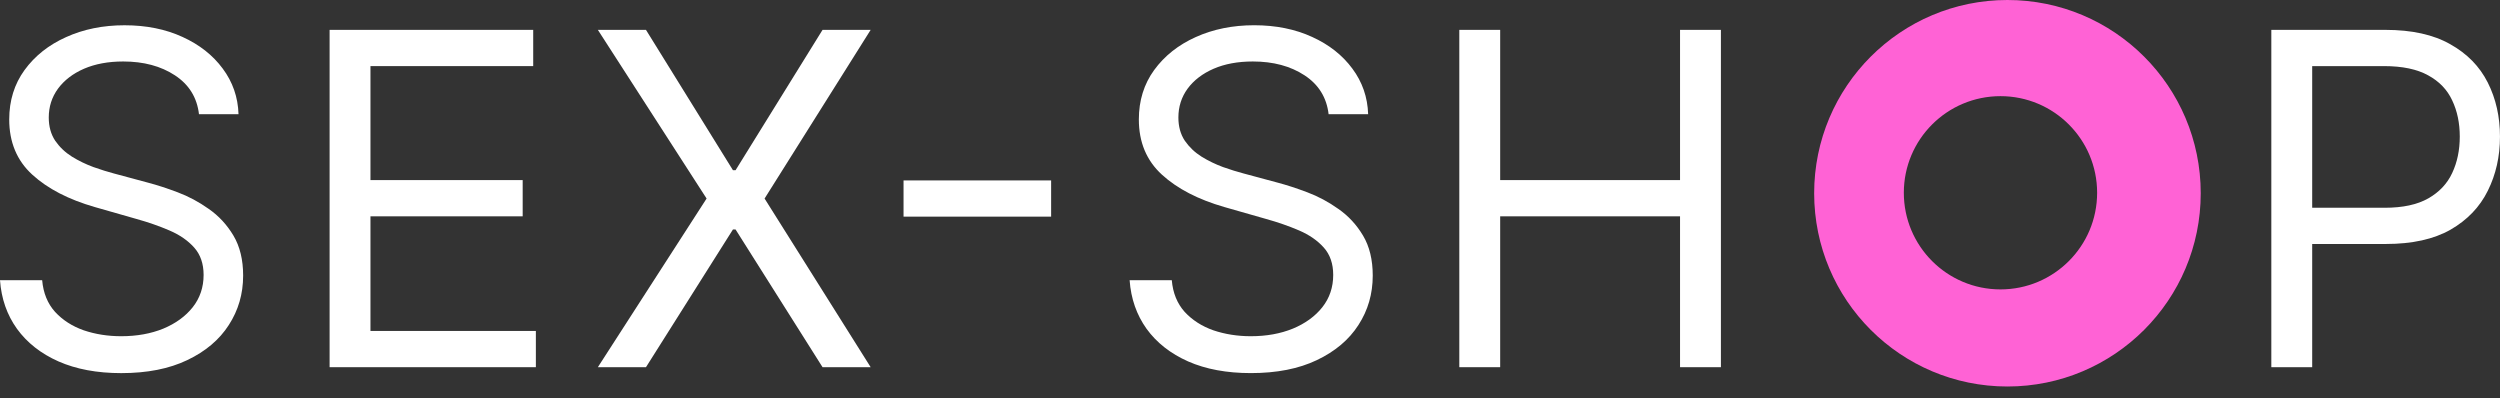 <svg width="113" height="18" viewBox="0 0 113 18" fill="none" xmlns="http://www.w3.org/2000/svg">
<rect x="0" y="0" width="113" height="18" fill="#333333" stroke="none"/>
<path fill-rule="evenodd" clip-rule="evenodd" d="M90.736 17.47C95.561 17.47 99.473 13.559 99.473 8.735C99.473 3.911 95.561 0 90.736 0C85.911 0 82 3.911 82 8.735C82 13.559 85.911 17.47 90.736 17.47ZM90.422 13.081C92.834 13.081 94.79 11.126 94.79 8.713C94.79 6.301 92.834 4.346 90.422 4.346C88.009 4.346 86.053 6.301 86.053 8.713C86.053 11.126 88.009 13.081 90.422 13.081Z" fill="#FF62D5"/>
<path d="M102.664 16.597V1.35H107.817C109.013 1.35 109.991 1.566 110.75 1.998C111.515 2.425 112.08 3.003 112.448 3.733C112.815 4.462 112.999 5.276 112.999 6.174C112.999 7.073 112.815 7.889 112.448 8.624C112.085 9.358 111.524 9.944 110.765 10.381C110.006 10.812 109.033 11.028 107.846 11.028H104.153V9.391H107.787C108.606 9.391 109.263 9.249 109.76 8.966C110.256 8.683 110.616 8.301 110.839 7.82C111.068 7.333 111.182 6.785 111.182 6.174C111.182 5.564 111.068 5.018 110.839 4.537C110.616 4.055 110.254 3.678 109.752 3.405C109.251 3.127 108.586 2.988 107.757 2.988H104.511V16.597H102.664Z" fill="white"/>
<path d="M65.961 16.597V1.35H67.808V8.14H75.938V1.35H77.785V16.597H75.938V9.778H67.808V16.597H65.961Z" fill="white"/>
<path d="M60.053 5.161C59.964 4.407 59.601 3.821 58.966 3.405C58.331 2.988 57.551 2.779 56.628 2.779C55.953 2.779 55.362 2.888 54.856 3.107C54.355 3.325 53.962 3.625 53.679 4.008C53.401 4.39 53.263 4.824 53.263 5.31C53.263 5.717 53.359 6.067 53.553 6.36C53.752 6.648 54.005 6.889 54.312 7.082C54.62 7.271 54.943 7.427 55.28 7.551C55.618 7.67 55.928 7.767 56.211 7.841L57.76 8.258C58.157 8.363 58.599 8.507 59.085 8.69C59.577 8.874 60.046 9.124 60.492 9.442C60.944 9.755 61.316 10.157 61.609 10.648C61.902 11.139 62.048 11.742 62.048 12.457C62.048 13.281 61.833 14.025 61.401 14.691C60.974 15.356 60.348 15.884 59.524 16.276C58.705 16.668 57.71 16.864 56.539 16.864C55.447 16.864 54.501 16.688 53.702 16.336C52.908 15.983 52.282 15.492 51.825 14.862C51.374 14.231 51.118 13.499 51.059 12.666H52.965C53.014 13.241 53.208 13.718 53.545 14.095C53.888 14.467 54.32 14.745 54.841 14.929C55.367 15.107 55.933 15.197 56.539 15.197C57.243 15.197 57.876 15.083 58.437 14.854C58.998 14.621 59.443 14.299 59.77 13.886C60.098 13.47 60.261 12.983 60.261 12.427C60.261 11.921 60.12 11.509 59.837 11.192C59.554 10.874 59.182 10.616 58.72 10.417C58.259 10.219 57.76 10.045 57.224 9.896L55.347 9.36C54.156 9.018 53.213 8.529 52.518 7.894C51.823 7.258 51.476 6.427 51.476 5.4C51.476 4.546 51.706 3.802 52.168 3.166C52.635 2.526 53.26 2.03 54.044 1.677C54.834 1.32 55.715 1.141 56.688 1.141C57.67 1.141 58.544 1.318 59.309 1.67C60.073 2.017 60.678 2.494 61.125 3.099C61.577 3.705 61.815 4.392 61.84 5.161H60.053Z" fill="white"/>
<path d="M47.511 8.155V9.792H40.84V8.155H47.511Z" fill="white"/>
<path d="M29.198 1.35L33.129 7.693H33.248L37.179 1.35H39.354L34.559 8.974L39.354 16.597H37.179L33.248 10.373H33.129L29.198 16.597H27.023L31.938 8.974L27.023 1.35H29.198Z" fill="white"/>
<path d="M14.898 16.597V1.35H24.101V2.988H16.745V8.14H23.625V9.778H16.745V14.959H24.221V16.597H14.898Z" fill="white"/>
<path d="M8.994 5.162C8.905 4.407 8.543 3.822 7.907 3.405C7.272 2.988 6.493 2.779 5.569 2.779C4.894 2.779 4.304 2.889 3.797 3.107C3.296 3.325 2.904 3.626 2.621 4.008C2.343 4.39 2.204 4.824 2.204 5.311C2.204 5.718 2.301 6.067 2.494 6.36C2.693 6.648 2.946 6.889 3.254 7.082C3.562 7.271 3.884 7.427 4.222 7.551C4.559 7.671 4.87 7.767 5.152 7.842L6.701 8.259C7.098 8.363 7.54 8.507 8.026 8.69C8.518 8.874 8.987 9.125 9.434 9.442C9.885 9.755 10.258 10.157 10.551 10.648C10.844 11.14 10.99 11.743 10.99 12.457C10.99 13.281 10.774 14.026 10.342 14.691C9.915 15.356 9.29 15.884 8.466 16.276C7.647 16.669 6.652 16.865 5.48 16.865C4.388 16.865 3.442 16.688 2.643 16.336C1.849 15.984 1.224 15.492 0.767 14.862C0.315 14.232 0.06 13.5 0 12.666H1.906C1.956 13.242 2.149 13.718 2.487 14.095C2.829 14.467 3.261 14.745 3.782 14.929C4.309 15.108 4.874 15.197 5.48 15.197C6.185 15.197 6.818 15.083 7.379 14.855C7.94 14.621 8.384 14.299 8.711 13.887C9.039 13.47 9.203 12.983 9.203 12.428C9.203 11.921 9.061 11.509 8.779 11.192C8.496 10.874 8.123 10.616 7.662 10.418C7.2 10.219 6.701 10.045 6.165 9.896L4.289 9.36C3.097 9.018 2.154 8.529 1.459 7.894C0.764 7.259 0.417 6.427 0.417 5.4C0.417 4.546 0.648 3.802 1.109 3.167C1.576 2.526 2.201 2.03 2.986 1.678C3.775 1.32 4.656 1.142 5.629 1.142C6.612 1.142 7.485 1.318 8.25 1.67C9.014 2.018 9.62 2.494 10.067 3.1C10.518 3.705 10.757 4.392 10.781 5.162H8.994Z" fill="white"/>
</svg>
